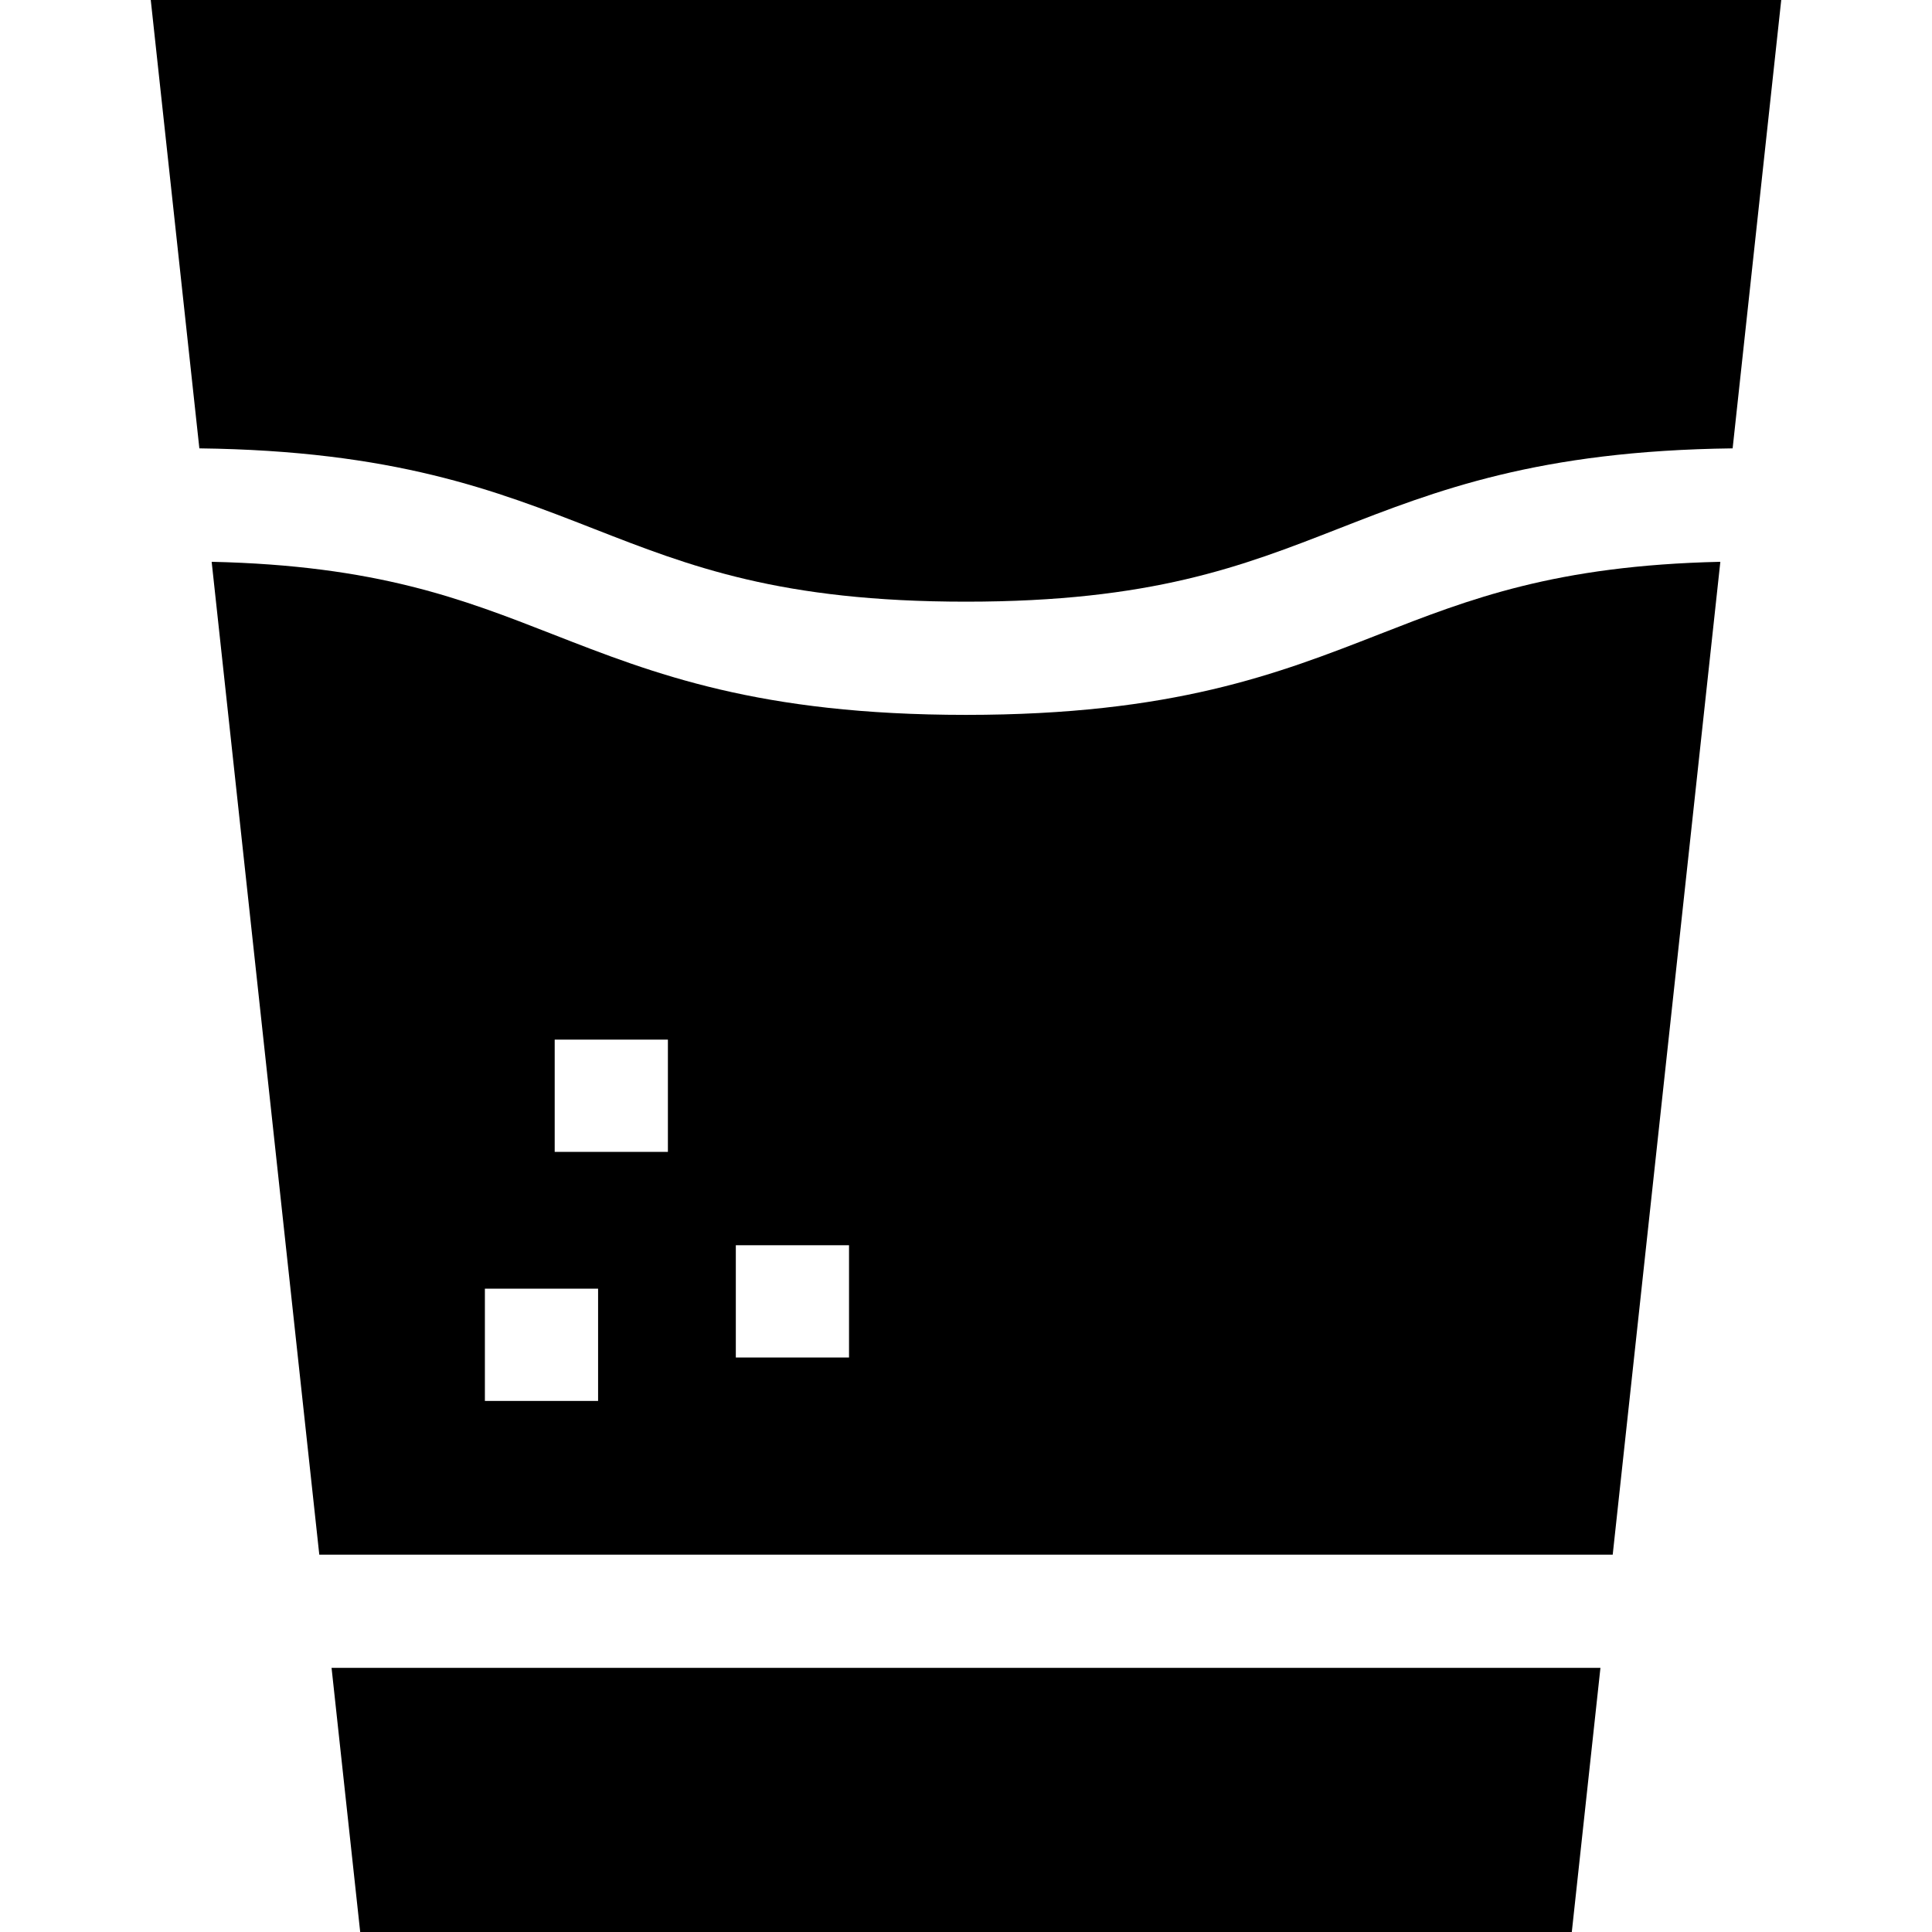 <svg id="Capa_1" enable-background="new 0 0 512 512" height="512" viewBox="0 0 512 512" width="512" xmlns="http://www.w3.org/2000/svg"><g><path d="m455.908 148.883c-43.743.985-66.448 9.85-90.395 19.208-26.872 10.5-54.659 21.359-109.513 21.359s-82.641-10.858-109.513-21.359c-23.947-9.358-46.652-18.223-90.395-19.208l28.523 263.117h342.77zm-297.408 222.373h-30v-29.75h30zm18.5-66h-30v-29.75h30zm48 54.5h-30v-29.75h30z"/><path d="m157.406 140.148c25.402 9.926 49.394 19.302 98.594 19.302s73.192-9.375 98.594-19.301c26.053-10.181 52.968-20.697 104.573-21.329l12.88-118.82h-432.094l12.881 118.82c51.604.632 78.519 11.148 104.572 21.328z"/><path d="m87.867 442 7.589 70h321.088l7.589-70z"/></g></svg>